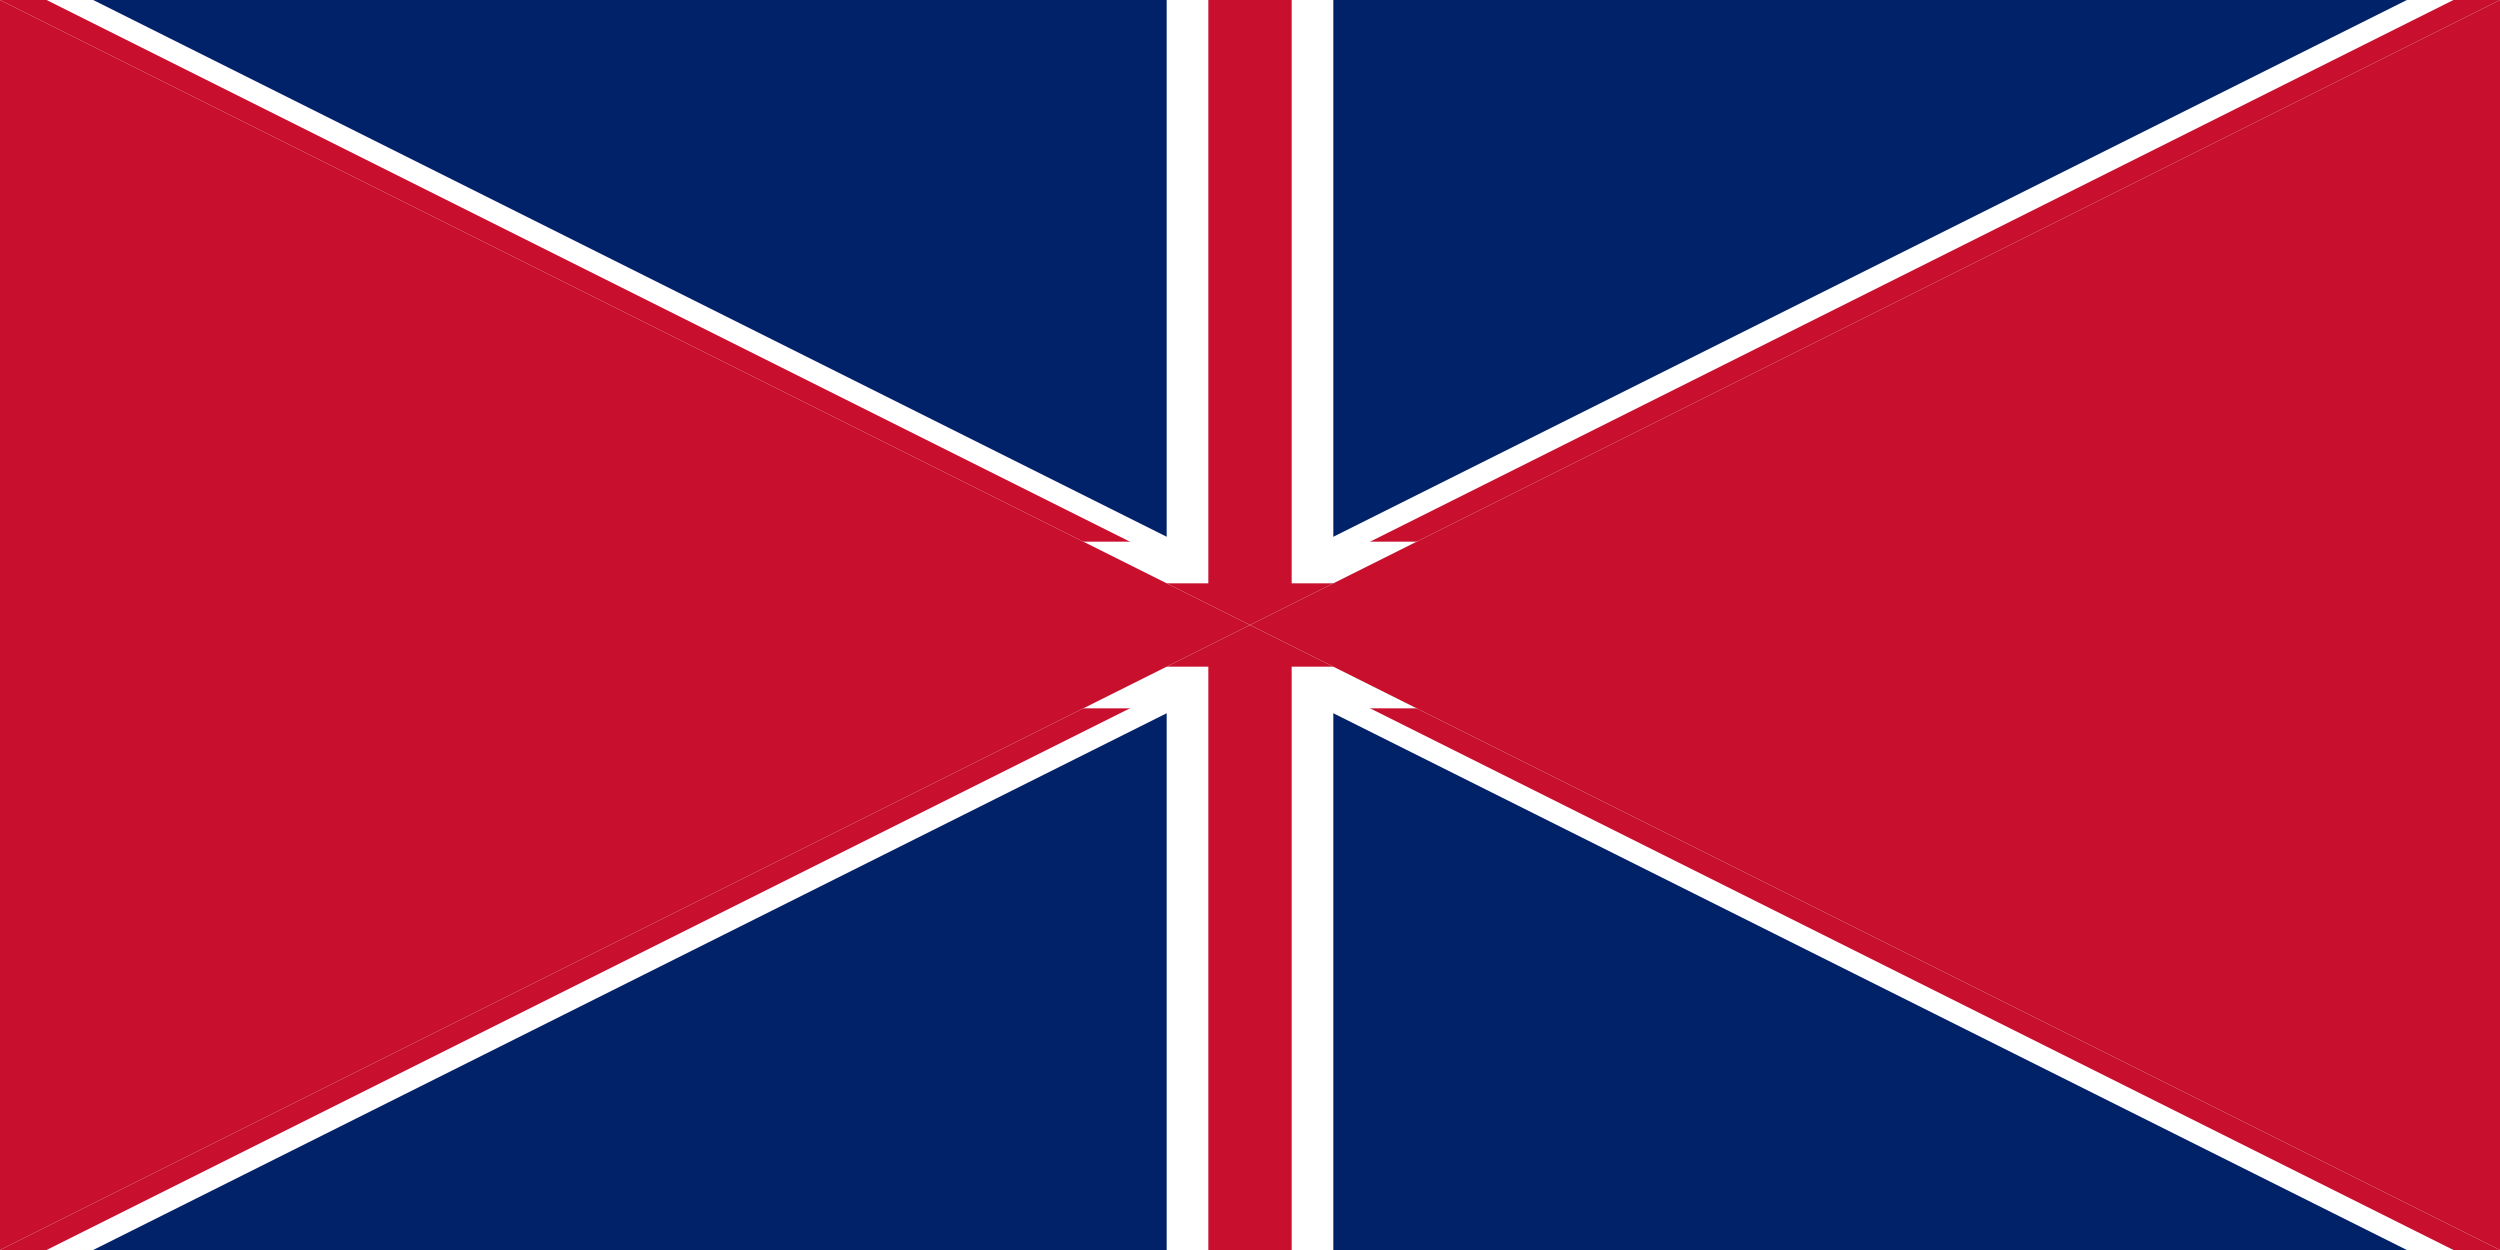 <svg xmlns="http://www.w3.org/2000/svg" width="2400" height="1200" viewBox="0 0 120 60">
	<path fill="#012169" d="M0 0h120v60H0z"/>
	<path stroke="#fff" stroke-width="4" d="M0 0l120 60m0-60L0 60"/>
	<path stroke="#C8102E" d="M0 0l120 60m0-60L0 60" stroke-width="2"/>
	<path stroke="#fff" stroke-width="8" d="M60 0v60M0 30h120"/>
	<path stroke="#C8102E" stroke-width="4" d="M60 0v60M0 30h120"/>
	<path fill="#fff" d="M0 0l60 30L0 60z"/>
	<path fill="#C8102E" d="M0 0l60 30L0 60z" opacity="1"/>
	<path fill="#fff" d="M120 0L60 30l60 30z"/>
	<path fill="#C8102E" d="M120 0L60 30l60 30z" opacity="1"/>
</svg>